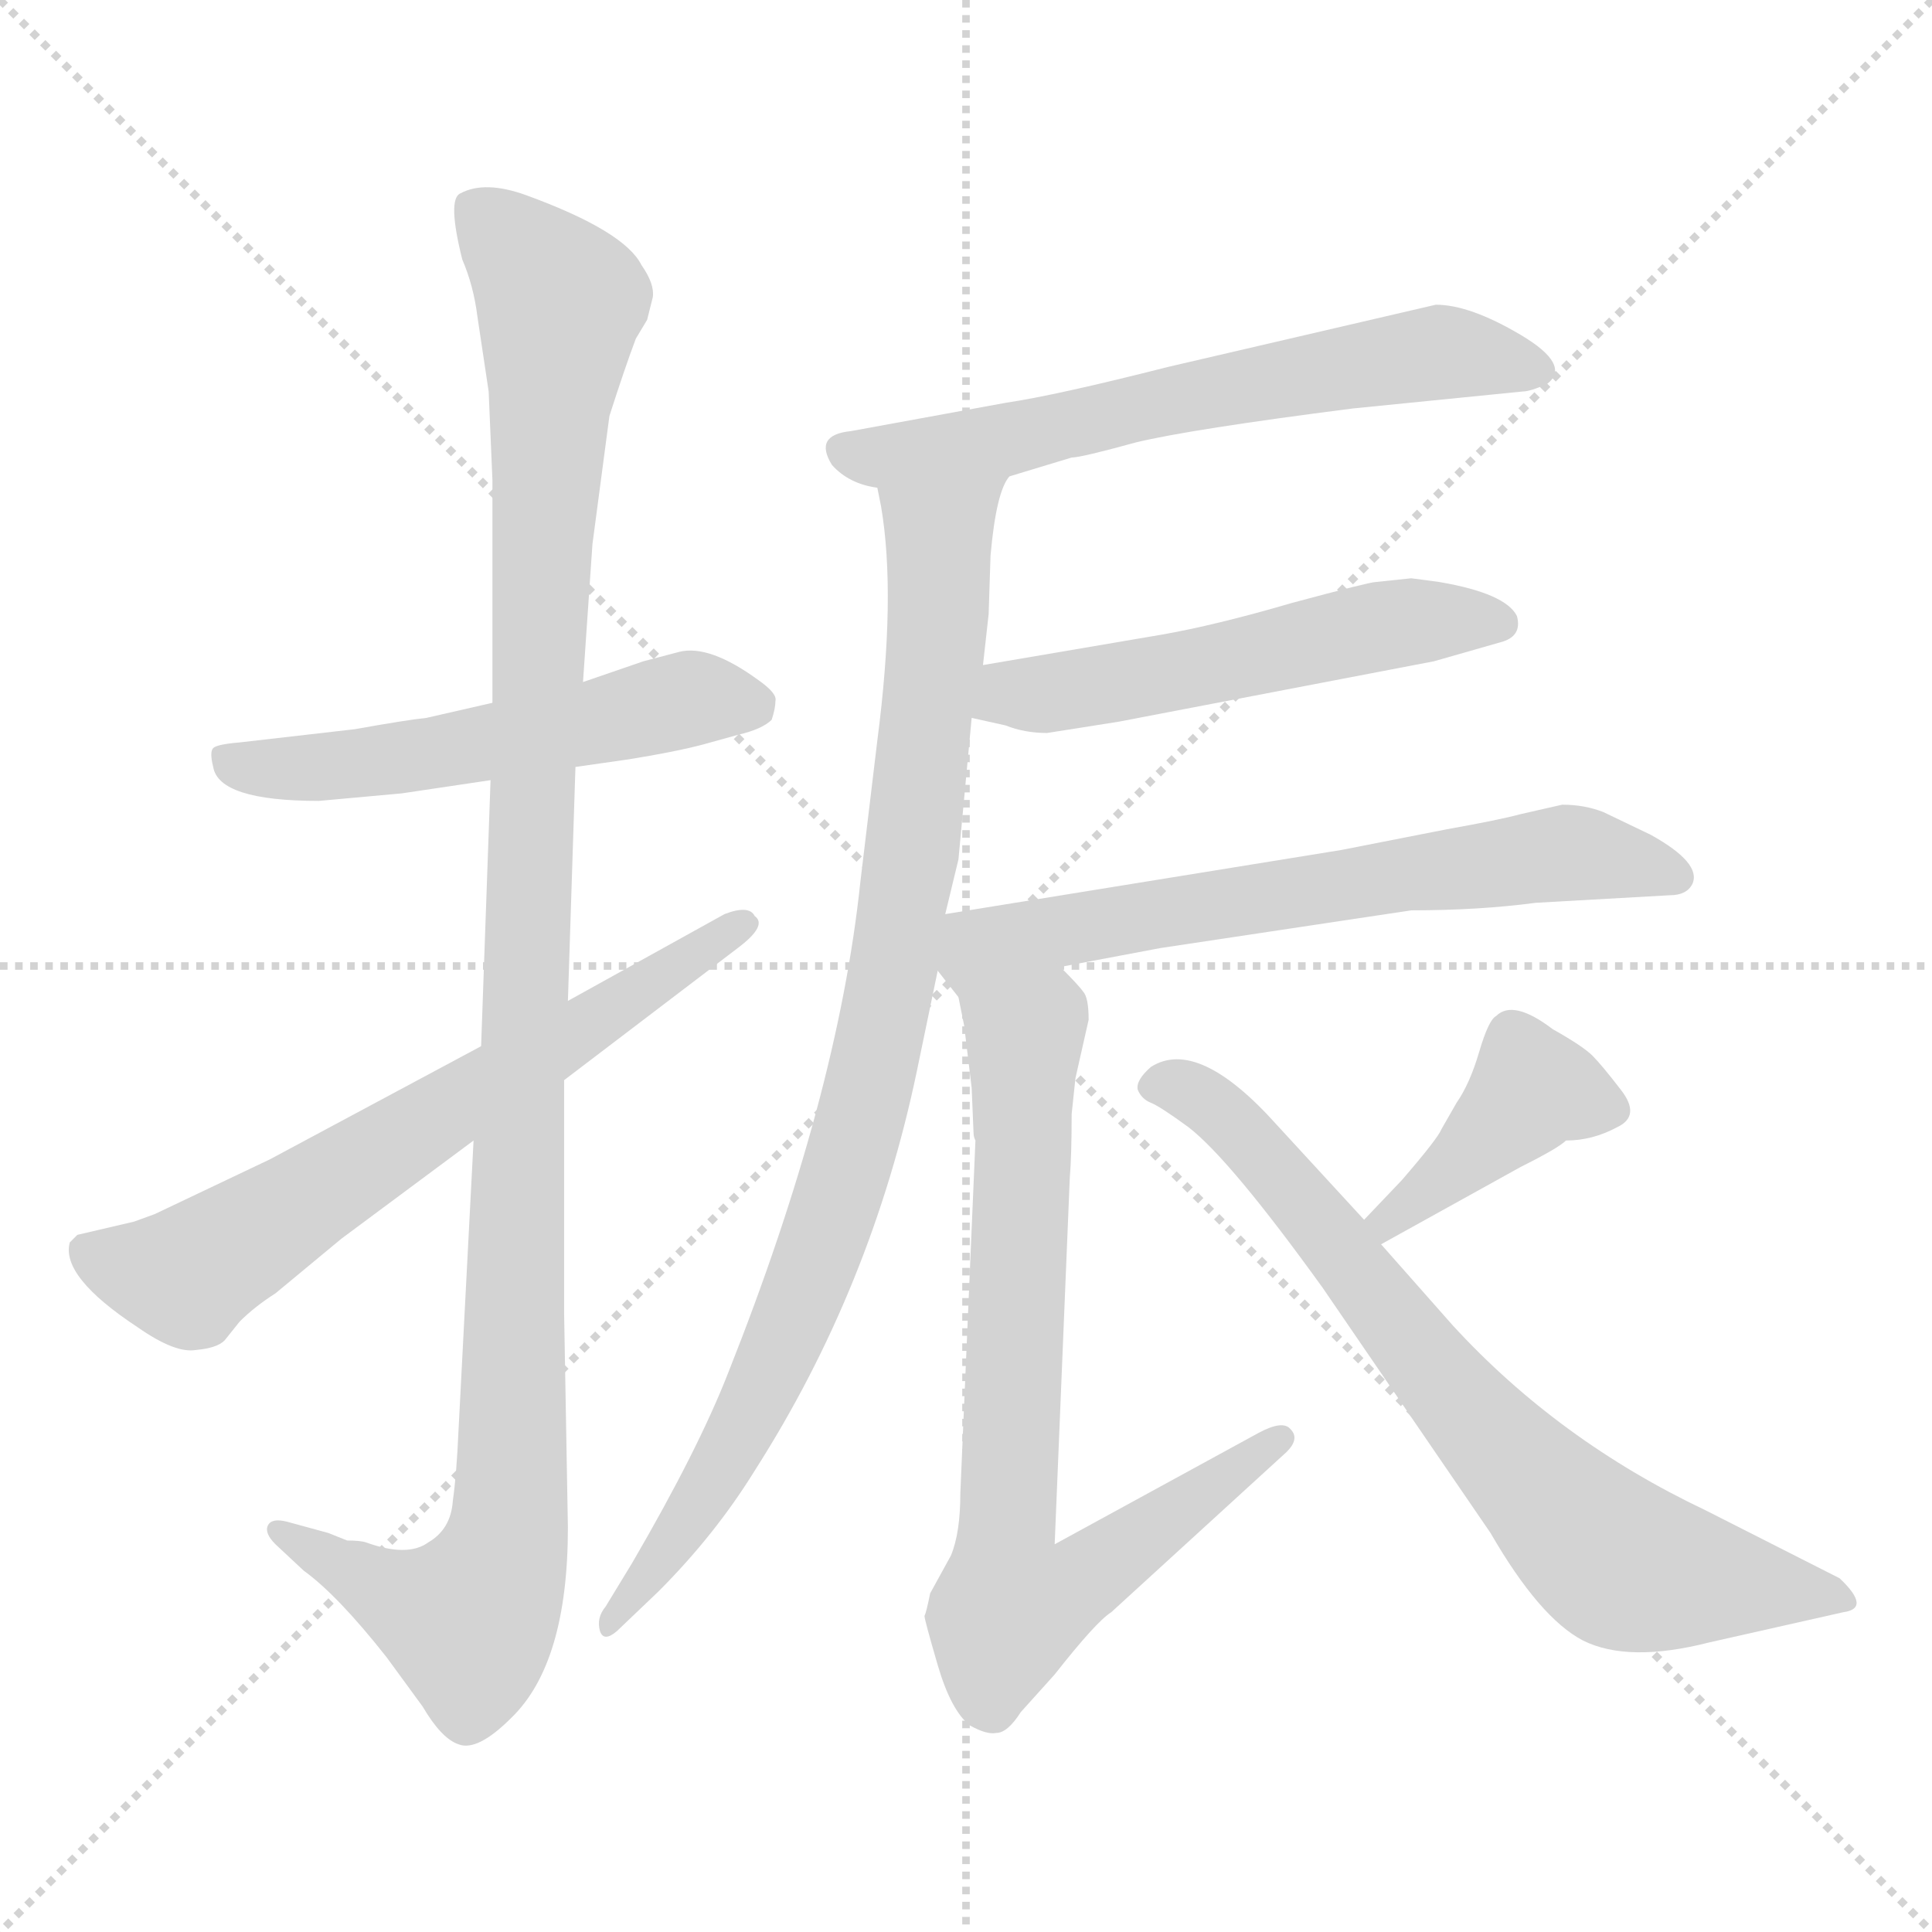 <svg xmlns="http://www.w3.org/2000/svg" version="1.1" viewBox="0 0 1024 1024">
  <g stroke="lightgray" stroke-dasharray="1,1" stroke-width="1" transform="scale(4, 4)">
    <line x1="0" y1="0" x2="256" y2="256" />
    <line x1="256" y1="0" x2="0" y2="256" />
    <line x1="128" y1="0" x2="128" y2="256" />
    <line x1="0" y1="128" x2="256" y2="128" />
  </g>
  <g transform="scale(1.0, -1.0) translate(0.0, -796.50)">
    <style type="text/css">
      
        @keyframes keyframes0 {
          from {
            stroke: blue;
            stroke-dashoffset: 539;
            stroke-width: 128;
          }
          64% {
            animation-timing-function: step-end;
            stroke: blue;
            stroke-dashoffset: 0;
            stroke-width: 128;
          }
          to {
            stroke: black;
            stroke-width: 1024;
          }
        }
        #make-me-a-hanzi-animation-0 {
          animation: keyframes0 0.689s both;
          animation-delay: 0s;
          animation-timing-function: linear;
        }
      
        @keyframes keyframes1 {
          from {
            stroke: blue;
            stroke-dashoffset: 1138;
            stroke-width: 128;
          }
          79% {
            animation-timing-function: step-end;
            stroke: blue;
            stroke-dashoffset: 0;
            stroke-width: 128;
          }
          to {
            stroke: black;
            stroke-width: 1024;
          }
        }
        #make-me-a-hanzi-animation-1 {
          animation: keyframes1 1.176s both;
          animation-delay: 0.689s;
          animation-timing-function: linear;
        }
      
        @keyframes keyframes2 {
          from {
            stroke: blue;
            stroke-dashoffset: 660;
            stroke-width: 128;
          }
          68% {
            animation-timing-function: step-end;
            stroke: blue;
            stroke-dashoffset: 0;
            stroke-width: 128;
          }
          to {
            stroke: black;
            stroke-width: 1024;
          }
        }
        #make-me-a-hanzi-animation-2 {
          animation: keyframes2 0.787s both;
          animation-delay: 1.865s;
          animation-timing-function: linear;
        }
      
        @keyframes keyframes3 {
          from {
            stroke: blue;
            stroke-dashoffset: 624;
            stroke-width: 128;
          }
          67% {
            animation-timing-function: step-end;
            stroke: blue;
            stroke-dashoffset: 0;
            stroke-width: 128;
          }
          to {
            stroke: black;
            stroke-width: 1024;
          }
        }
        #make-me-a-hanzi-animation-3 {
          animation: keyframes3 0.758s both;
          animation-delay: 2.652s;
          animation-timing-function: linear;
        }
      
        @keyframes keyframes4 {
          from {
            stroke: blue;
            stroke-dashoffset: 910;
            stroke-width: 128;
          }
          75% {
            animation-timing-function: step-end;
            stroke: blue;
            stroke-dashoffset: 0;
            stroke-width: 128;
          }
          to {
            stroke: black;
            stroke-width: 1024;
          }
        }
        #make-me-a-hanzi-animation-4 {
          animation: keyframes4 0.991s both;
          animation-delay: 3.41s;
          animation-timing-function: linear;
        }
      
        @keyframes keyframes5 {
          from {
            stroke: blue;
            stroke-dashoffset: 534;
            stroke-width: 128;
          }
          63% {
            animation-timing-function: step-end;
            stroke: blue;
            stroke-dashoffset: 0;
            stroke-width: 128;
          }
          to {
            stroke: black;
            stroke-width: 1024;
          }
        }
        #make-me-a-hanzi-animation-5 {
          animation: keyframes5 0.685s both;
          animation-delay: 4.4s;
          animation-timing-function: linear;
        }
      
        @keyframes keyframes6 {
          from {
            stroke: blue;
            stroke-dashoffset: 648;
            stroke-width: 128;
          }
          68% {
            animation-timing-function: step-end;
            stroke: blue;
            stroke-dashoffset: 0;
            stroke-width: 128;
          }
          to {
            stroke: black;
            stroke-width: 1024;
          }
        }
        #make-me-a-hanzi-animation-6 {
          animation: keyframes6 0.777s both;
          animation-delay: 5.085s;
          animation-timing-function: linear;
        }
      
        @keyframes keyframes7 {
          from {
            stroke: blue;
            stroke-dashoffset: 760;
            stroke-width: 128;
          }
          71% {
            animation-timing-function: step-end;
            stroke: blue;
            stroke-dashoffset: 0;
            stroke-width: 128;
          }
          to {
            stroke: black;
            stroke-width: 1024;
          }
        }
        #make-me-a-hanzi-animation-7 {
          animation: keyframes7 0.868s both;
          animation-delay: 5.862s;
          animation-timing-function: linear;
        }
      
        @keyframes keyframes8 {
          from {
            stroke: blue;
            stroke-dashoffset: 405;
            stroke-width: 128;
          }
          57% {
            animation-timing-function: step-end;
            stroke: blue;
            stroke-dashoffset: 0;
            stroke-width: 128;
          }
          to {
            stroke: black;
            stroke-width: 1024;
          }
        }
        #make-me-a-hanzi-animation-8 {
          animation: keyframes8 0.58s both;
          animation-delay: 6.731s;
          animation-timing-function: linear;
        }
      
        @keyframes keyframes9 {
          from {
            stroke: blue;
            stroke-dashoffset: 732;
            stroke-width: 128;
          }
          70% {
            animation-timing-function: step-end;
            stroke: blue;
            stroke-dashoffset: 0;
            stroke-width: 128;
          }
          to {
            stroke: black;
            stroke-width: 1024;
          }
        }
        #make-me-a-hanzi-animation-9 {
          animation: keyframes9 0.846s both;
          animation-delay: 7.31s;
          animation-timing-function: linear;
        }
      
    </style>
    
      <path d="M 261 424 L 226 416 Q 216 415 188 410 L 127 403 Q 115 402 113 400 Q 111 398 113 390 Q 116 372 169 372 L 213 376 L 260 383 L 305 390 L 333 394 Q 358 398 373 402 L 391 407 Q 404 410 409 415 Q 411 421 411 425 Q 412 429 402 436 Q 376 455 360 451 L 341 446 L 309 435 L 261 424 Z" fill="lightgray" />
    
      <path d="M 314 508 L 323 576 Q 331 601 337 617 L 343 627 L 346 639 Q 347 646 340 656 Q 331 674 279 693 Q 257 701 244 694 Q 237 691 245 659 Q 251 645 253 629 L 259 589 L 261 542 L 261 424 L 260 383 L 255 242 L 251 192 L 243 38 Q 242 15 240 1 Q 239 -14 227 -21 Q 216 -29 194 -21 Q 191 -20 184 -20 L 174 -16 L 152 -10 Q 144 -8 142 -12 Q 140 -16 146 -22 L 161 -36 Q 179 -49 205 -82 L 224 -108 Q 234 -125 243 -128 Q 253 -132 271 -114 Q 301 -85 301 -13 L 299 100 L 299 224 L 301 266 L 305 390 L 309 435 L 314 508 Z" fill="lightgray" />
    
      <path d="M 255 242 L 143 182 L 82 153 L 71 149 L 41 142 L 37 138 Q 32 120 73 93 Q 93 79 104 81 Q 115 82 119 86 L 127 96 Q 135 104 146 111 L 181 140 L 251 192 L 299 224 L 391 294 Q 407 306 400 311 Q 397 317 384 312 L 301 266 L 255 242 Z" fill="lightgray" />
    
      <path d="M 535 544 L 568 554 Q 573 554 602 562 Q 631 569 717 580 L 807 589 Q 811 589 820 593 Q 833 603 806 619 Q 779 635 761 635 L 619 602 Q 560 587 533 583 L 451 568 Q 431 566 441 550 Q 450 540 465 538 L 535 544 Z" fill="lightgray" />
    
      <path d="M 501 312 L 508 341 L 515 416 L 521 444 L 524 471 L 525 502 Q 528 536 535 544 C 545 572 460 568 465 538 L 467 528 Q 475 481 465 404 L 456 329 Q 444 215 386 69 Q 370 28 335 -32 L 321 -55 Q 316 -61 318 -68 Q 320 -74 327 -68 L 349 -47 Q 379 -17 400 17 Q 462 114 486 229 L 497 282 L 501 312 Z" fill="lightgray" />
    
      <path d="M 515 416 L 533 412 Q 543 408 555 408 L 593 414 L 760 446 L 795 456 Q 807 459 804 470 Q 798 482 763 488 L 748 490 L 729 488 Q 726 488 685 477 Q 644 465 615 460 L 521 444 C 491 439 486 423 515 416 Z" fill="lightgray" />
    
      <path d="M 562 284 L 615 294 L 748 314 Q 784 314 814 318 L 885 322 Q 894 322 897 328 Q 902 339 875 354 L 850 366 Q 840 370 828 370 L 806 365 Q 795 362 767 357 L 711 346 L 501 312 C 477 308 478 306 497 282 L 508 268 C 512 263 533 278 562 284 Z" fill="lightgray" />
    
      <path d="M 511 253 L 515 220 L 516 196 Q 516 194 517 192 L 509 5 Q 509 -16 504 -28 L 493 -48 Q 491 -58 490 -60 Q 490 -62 497 -86 Q 504 -110 514 -118 Q 523 -123 528 -122 Q 534 -122 541 -111 L 559 -91 Q 581 -63 589 -58 L 682 27 Q 689 34 684 39 Q 680 44 667 37 L 559 -22 L 567 172 Q 568 184 568 206 L 570 225 L 577 256 Q 577 268 574 271 Q 572 274 562 284 C 542 306 502 297 508 268 L 511 253 Z" fill="lightgray" />
    
      <path d="M 743 171 L 723 150 C 702 128 706 122 732 137 L 806 178 Q 826 188 830 192 Q 844 192 857 199 Q 870 205 859 219 Q 849 232 844 237 Q 839 242 823 251 Q 802 267 793 258 Q 789 256 784 239 Q 779 222 772 212 L 764 198 Q 762 193 743 171 Z" fill="lightgray" />
    
      <path d="M 723 150 L 677 200 Q 635 247 610 231 Q 602 224 603 219 Q 605 214 610 212 Q 615 210 630 199 Q 652 182 701 114 L 790 -16 Q 816 -61 839 -73 Q 863 -85 906 -74 L 977 -58 Q 992 -56 975 -40 L 904 -4 Q 826 33 770 94 L 732 137 L 723 150 Z" fill="lightgray" />
    
    
      <clipPath id="make-me-a-hanzi-clip-0">
        <path d="M 261 424 L 226 416 Q 216 415 188 410 L 127 403 Q 115 402 113 400 Q 111 398 113 390 Q 116 372 169 372 L 213 376 L 260 383 L 305 390 L 333 394 Q 358 398 373 402 L 391 407 Q 404 410 409 415 Q 411 421 411 425 Q 412 429 402 436 Q 376 455 360 451 L 341 446 L 309 435 L 261 424 Z" />
      </clipPath>
      <path clip-path="url(#make-me-a-hanzi-clip-0)" d="M 121 395 L 140 388 L 189 391 L 371 427 L 399 422" fill="none" id="make-me-a-hanzi-animation-0" stroke-dasharray="411 822" stroke-linecap="round" />
    
      <clipPath id="make-me-a-hanzi-clip-1">
        <path d="M 314 508 L 323 576 Q 331 601 337 617 L 343 627 L 346 639 Q 347 646 340 656 Q 331 674 279 693 Q 257 701 244 694 Q 237 691 245 659 Q 251 645 253 629 L 259 589 L 261 542 L 261 424 L 260 383 L 255 242 L 251 192 L 243 38 Q 242 15 240 1 Q 239 -14 227 -21 Q 216 -29 194 -21 Q 191 -20 184 -20 L 174 -16 L 152 -10 Q 144 -8 142 -12 Q 140 -16 146 -22 L 161 -36 Q 179 -49 205 -82 L 224 -108 Q 234 -125 243 -128 Q 253 -132 271 -114 Q 301 -85 301 -13 L 299 100 L 299 224 L 301 266 L 305 390 L 309 435 L 314 508 Z" />
      </clipPath>
      <path clip-path="url(#make-me-a-hanzi-clip-1)" d="M 252 686 L 297 637 L 281 374 L 268 -22 L 248 -62 L 222 -56 L 148 -15" fill="none" id="make-me-a-hanzi-animation-1" stroke-dasharray="1010 2020" stroke-linecap="round" />
    
      <clipPath id="make-me-a-hanzi-clip-2">
        <path d="M 255 242 L 143 182 L 82 153 L 71 149 L 41 142 L 37 138 Q 32 120 73 93 Q 93 79 104 81 Q 115 82 119 86 L 127 96 Q 135 104 146 111 L 181 140 L 251 192 L 299 224 L 391 294 Q 407 306 400 311 Q 397 317 384 312 L 301 266 L 255 242 Z" />
      </clipPath>
      <path clip-path="url(#make-me-a-hanzi-clip-2)" d="M 45 134 L 98 120 L 394 306" fill="none" id="make-me-a-hanzi-animation-2" stroke-dasharray="532 1064" stroke-linecap="round" />
    
      <clipPath id="make-me-a-hanzi-clip-3">
        <path d="M 535 544 L 568 554 Q 573 554 602 562 Q 631 569 717 580 L 807 589 Q 811 589 820 593 Q 833 603 806 619 Q 779 635 761 635 L 619 602 Q 560 587 533 583 L 451 568 Q 431 566 441 550 Q 450 540 465 538 L 535 544 Z" />
      </clipPath>
      <path clip-path="url(#make-me-a-hanzi-clip-3)" d="M 448 558 L 471 554 L 526 562 L 759 610 L 810 602" fill="none" id="make-me-a-hanzi-animation-3" stroke-dasharray="496 992" stroke-linecap="round" />
    
      <clipPath id="make-me-a-hanzi-clip-4">
        <path d="M 501 312 L 508 341 L 515 416 L 521 444 L 524 471 L 525 502 Q 528 536 535 544 C 545 572 460 568 465 538 L 467 528 Q 475 481 465 404 L 456 329 Q 444 215 386 69 Q 370 28 335 -32 L 321 -55 Q 316 -61 318 -68 Q 320 -74 327 -68 L 349 -47 Q 379 -17 400 17 Q 462 114 486 229 L 497 282 L 501 312 Z" />
      </clipPath>
      <path clip-path="url(#make-me-a-hanzi-clip-4)" d="M 528 542 L 498 512 L 483 339 L 459 212 L 437 141 L 390 32 L 355 -24 L 323 -62" fill="none" id="make-me-a-hanzi-animation-4" stroke-dasharray="782 1564" stroke-linecap="round" />
    
      <clipPath id="make-me-a-hanzi-clip-5">
        <path d="M 515 416 L 533 412 Q 543 408 555 408 L 593 414 L 760 446 L 795 456 Q 807 459 804 470 Q 798 482 763 488 L 748 490 L 729 488 Q 726 488 685 477 Q 644 465 615 460 L 521 444 C 491 439 486 423 515 416 Z" />
      </clipPath>
      <path clip-path="url(#make-me-a-hanzi-clip-5)" d="M 521 422 L 535 429 L 583 433 L 746 467 L 794 466" fill="none" id="make-me-a-hanzi-animation-5" stroke-dasharray="406 812" stroke-linecap="round" />
    
      <clipPath id="make-me-a-hanzi-clip-6">
        <path d="M 562 284 L 615 294 L 748 314 Q 784 314 814 318 L 885 322 Q 894 322 897 328 Q 902 339 875 354 L 850 366 Q 840 370 828 370 L 806 365 Q 795 362 767 357 L 711 346 L 501 312 C 477 308 478 306 497 282 L 508 268 C 512 263 533 278 562 284 Z" />
      </clipPath>
      <path clip-path="url(#make-me-a-hanzi-clip-6)" d="M 513 277 L 514 288 L 527 296 L 736 332 L 828 344 L 888 332" fill="none" id="make-me-a-hanzi-animation-6" stroke-dasharray="520 1040" stroke-linecap="round" />
    
      <clipPath id="make-me-a-hanzi-clip-7">
        <path d="M 511 253 L 515 220 L 516 196 Q 516 194 517 192 L 509 5 Q 509 -16 504 -28 L 493 -48 Q 491 -58 490 -60 Q 490 -62 497 -86 Q 504 -110 514 -118 Q 523 -123 528 -122 Q 534 -122 541 -111 L 559 -91 Q 581 -63 589 -58 L 682 27 Q 689 34 684 39 Q 680 44 667 37 L 559 -22 L 567 172 Q 568 184 568 206 L 570 225 L 577 256 Q 577 268 574 271 Q 572 274 562 284 C 542 306 502 297 508 268 L 511 253 Z" />
      </clipPath>
      <path clip-path="url(#make-me-a-hanzi-clip-7)" d="M 558 272 L 556 260 L 543 246 L 532 -32 L 536 -56 L 580 -37 L 679 34" fill="none" id="make-me-a-hanzi-animation-7" stroke-dasharray="632 1264" stroke-linecap="round" />
    
      <clipPath id="make-me-a-hanzi-clip-8">
        <path d="M 743 171 L 723 150 C 702 128 706 122 732 137 L 806 178 Q 826 188 830 192 Q 844 192 857 199 Q 870 205 859 219 Q 849 232 844 237 Q 839 242 823 251 Q 802 267 793 258 Q 789 256 784 239 Q 779 222 772 212 L 764 198 Q 762 193 743 171 Z" />
      </clipPath>
      <path clip-path="url(#make-me-a-hanzi-clip-8)" d="M 853 209 L 812 220 L 779 184 L 734 148" fill="none" id="make-me-a-hanzi-animation-8" stroke-dasharray="277 554" stroke-linecap="round" />
    
      <clipPath id="make-me-a-hanzi-clip-9">
        <path d="M 723 150 L 677 200 Q 635 247 610 231 Q 602 224 603 219 Q 605 214 610 212 Q 615 210 630 199 Q 652 182 701 114 L 790 -16 Q 816 -61 839 -73 Q 863 -85 906 -74 L 977 -58 Q 992 -56 975 -40 L 904 -4 Q 826 33 770 94 L 732 137 L 723 150 Z" />
      </clipPath>
      <path clip-path="url(#make-me-a-hanzi-clip-9)" d="M 613 222 L 625 221 L 658 198 L 770 57 L 855 -30 L 976 -49" fill="none" id="make-me-a-hanzi-animation-9" stroke-dasharray="604 1208" stroke-linecap="round" />
    
  </g>
</svg>